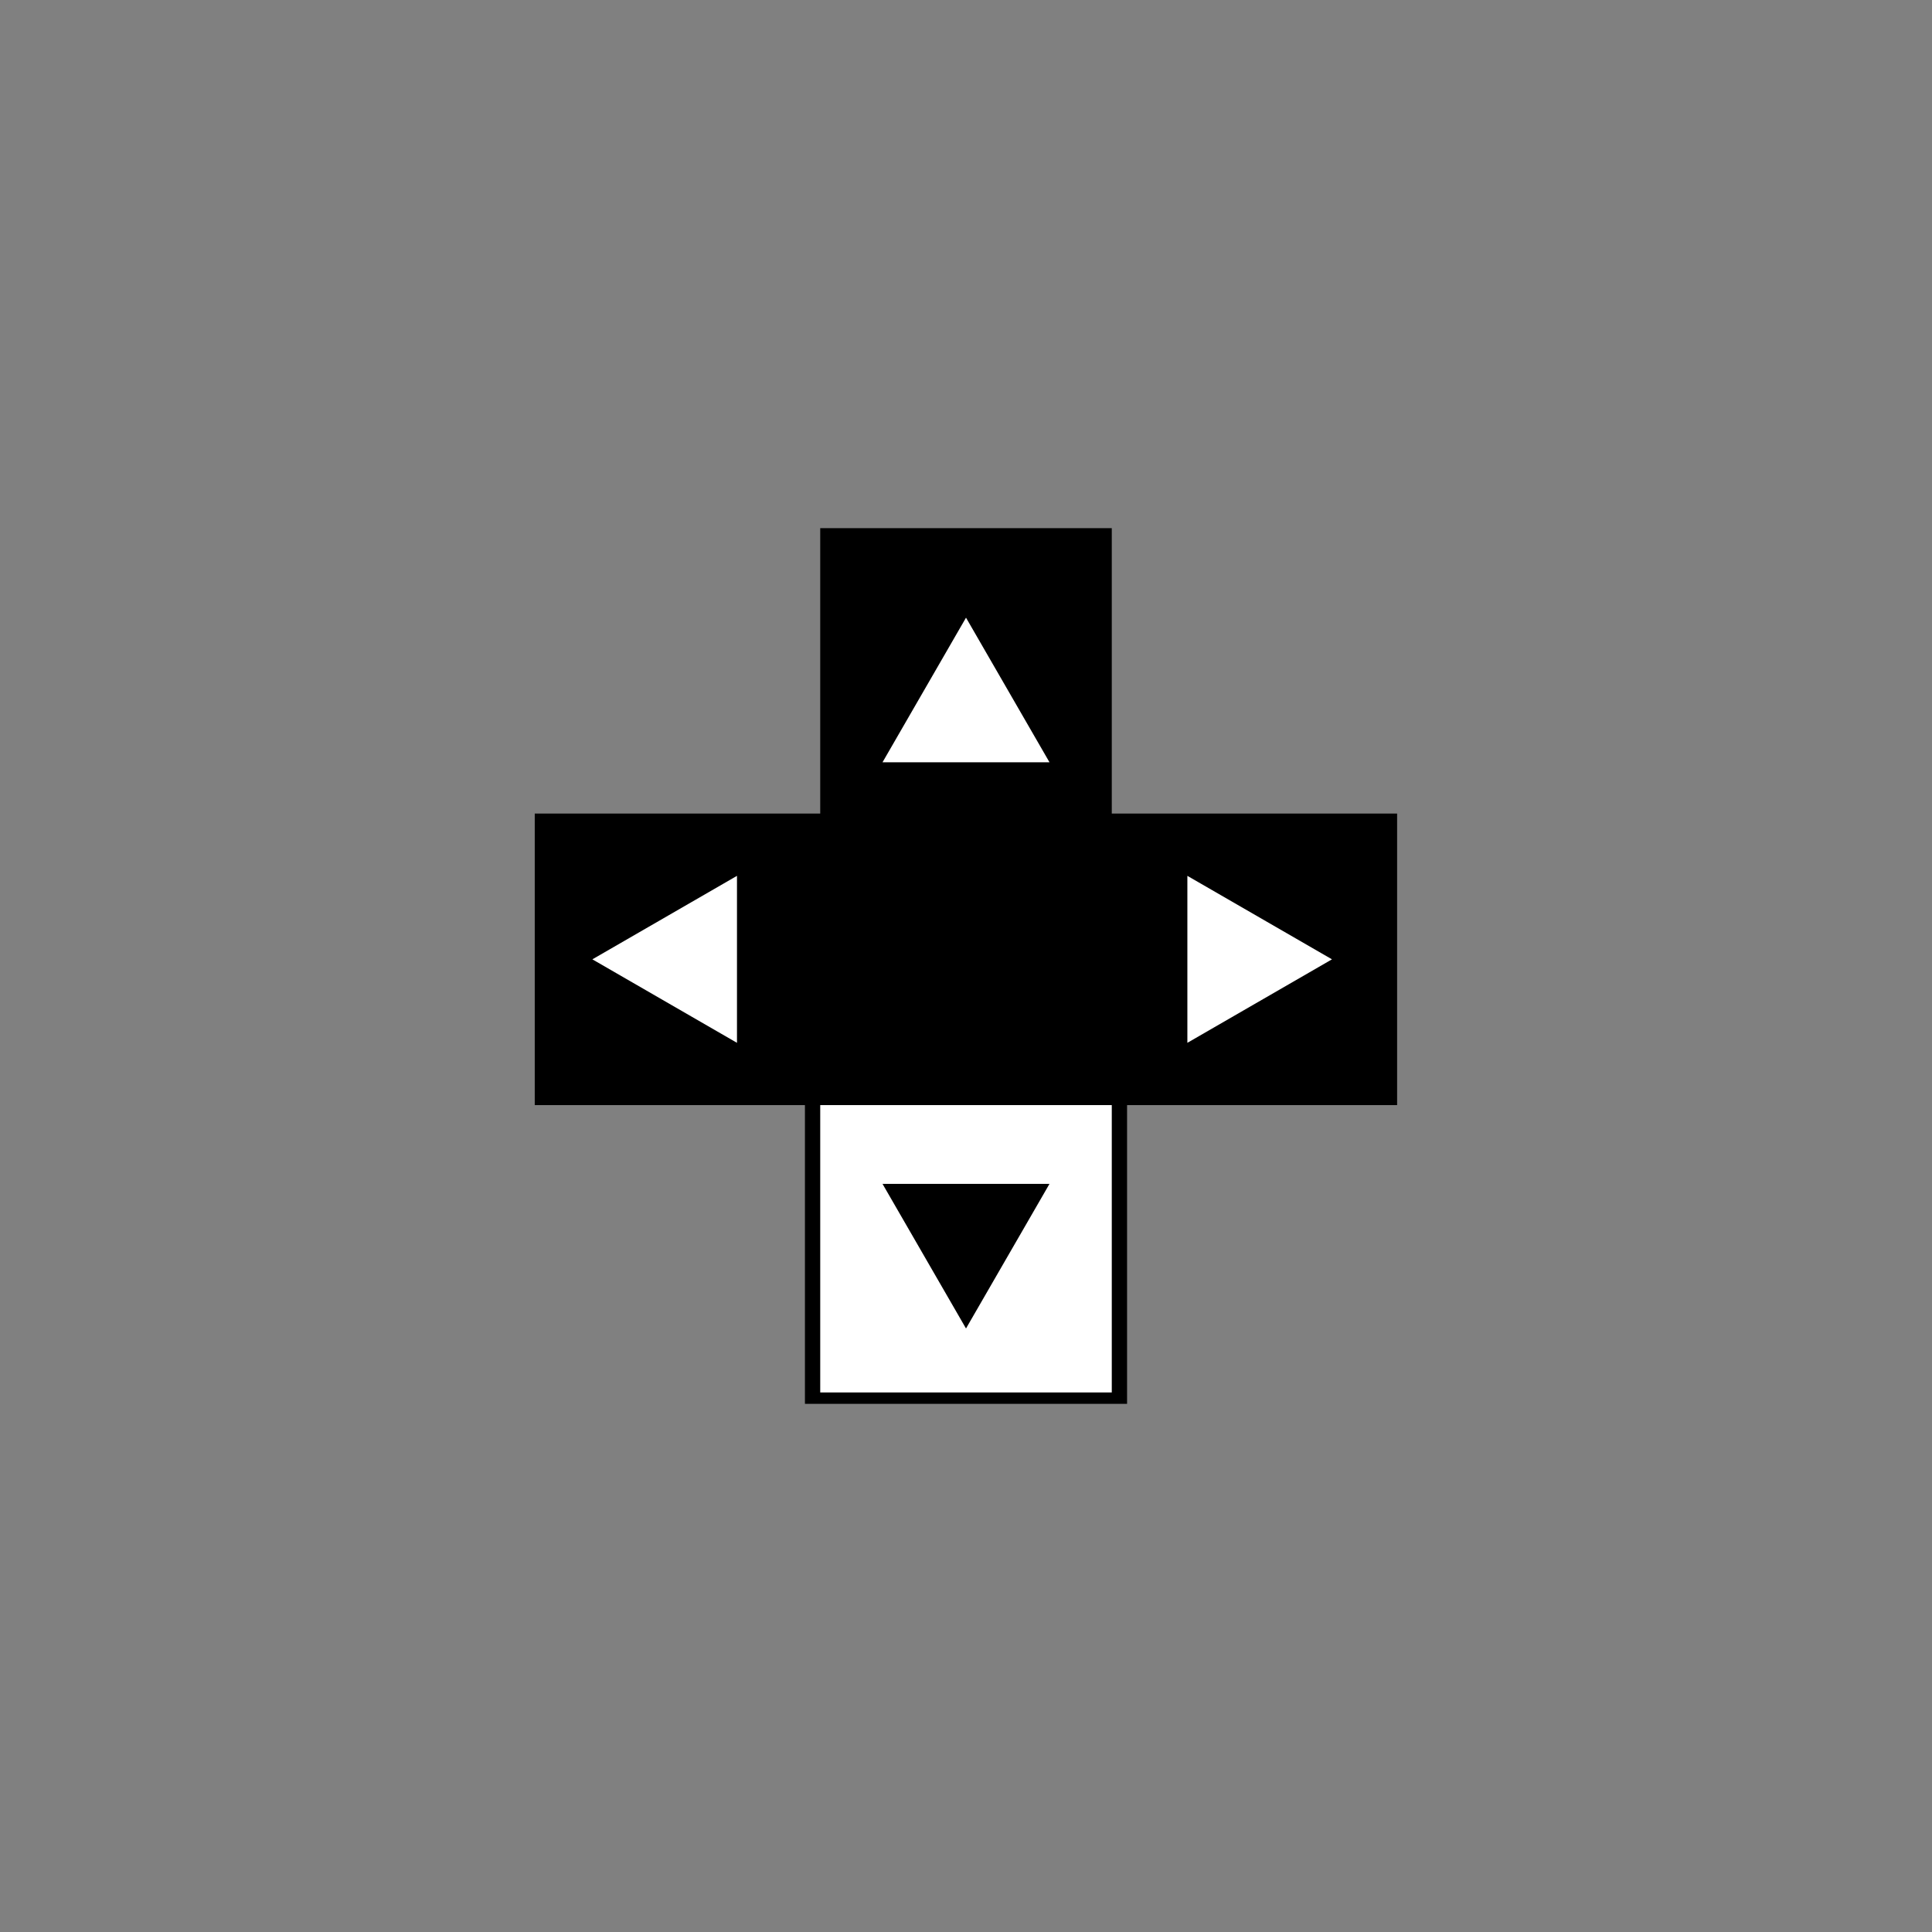 <?xml version="1.0" encoding="utf-8"?>
<!-- Generator: Adobe Illustrator 23.0.1, SVG Export Plug-In . SVG Version: 6.00 Build 0)  -->
<svg version="1.1" id="Layer_1" xmlns="http://www.w3.org/2000/svg" xmlns:xlink="http://www.w3.org/1999/xlink" x="0px" y="0px"
	 viewBox="0 0 16383 16383" style="enable-background:new 0 0 16383 16383;" xml:space="preserve">
<rect x="0" y="0" width="16383" height="16383" fill="#808080" stroke="none"/>
<style type="text/css">
	.st0{fill:#FFFFFF;}
</style>
<g>
	<g>
		
			<rect x="6954.82" y="4478.67" transform="matrix(-1.836970e-16 1 -1 -1.836970e-16 16325.922 -55.963)" width="2472.24" height="7312.62"/>
		
			<rect x="6955.42" y="4478.67" transform="matrix(-1 3.874338e-15 -3.874338e-15 -1 16383.077 16269.958)" width="2472.24" height="7312.62"/>
		<polygon class="st0" points="11294.95,8134.98 10068.69,7427 10068.69,8842.96 		"/>
		<polygon class="st0" points="5023.2,8134.98 6249.46,8842.96 6249.46,7427 		"/>
		<polygon class="st0" points="8191.54,5237.75 7483.56,6464.01 8899.52,6464.01 		"/>
		<polygon class="st0" points="8191.54,11265.2 8899.52,10038.95 7483.56,10038.95 		"/>
	</g>
	<rect x="6825.7" y="9301.61" width="2731.68" height="2602.72"/>
	<rect x="6955.42" y="9371.1" class="st0" width="2472.24" height="2436.65"/>
	<polygon points="8191.54,11265.2 8899.52,10038.95 7483.56,10038.95 	"/>
</g>
</svg>
